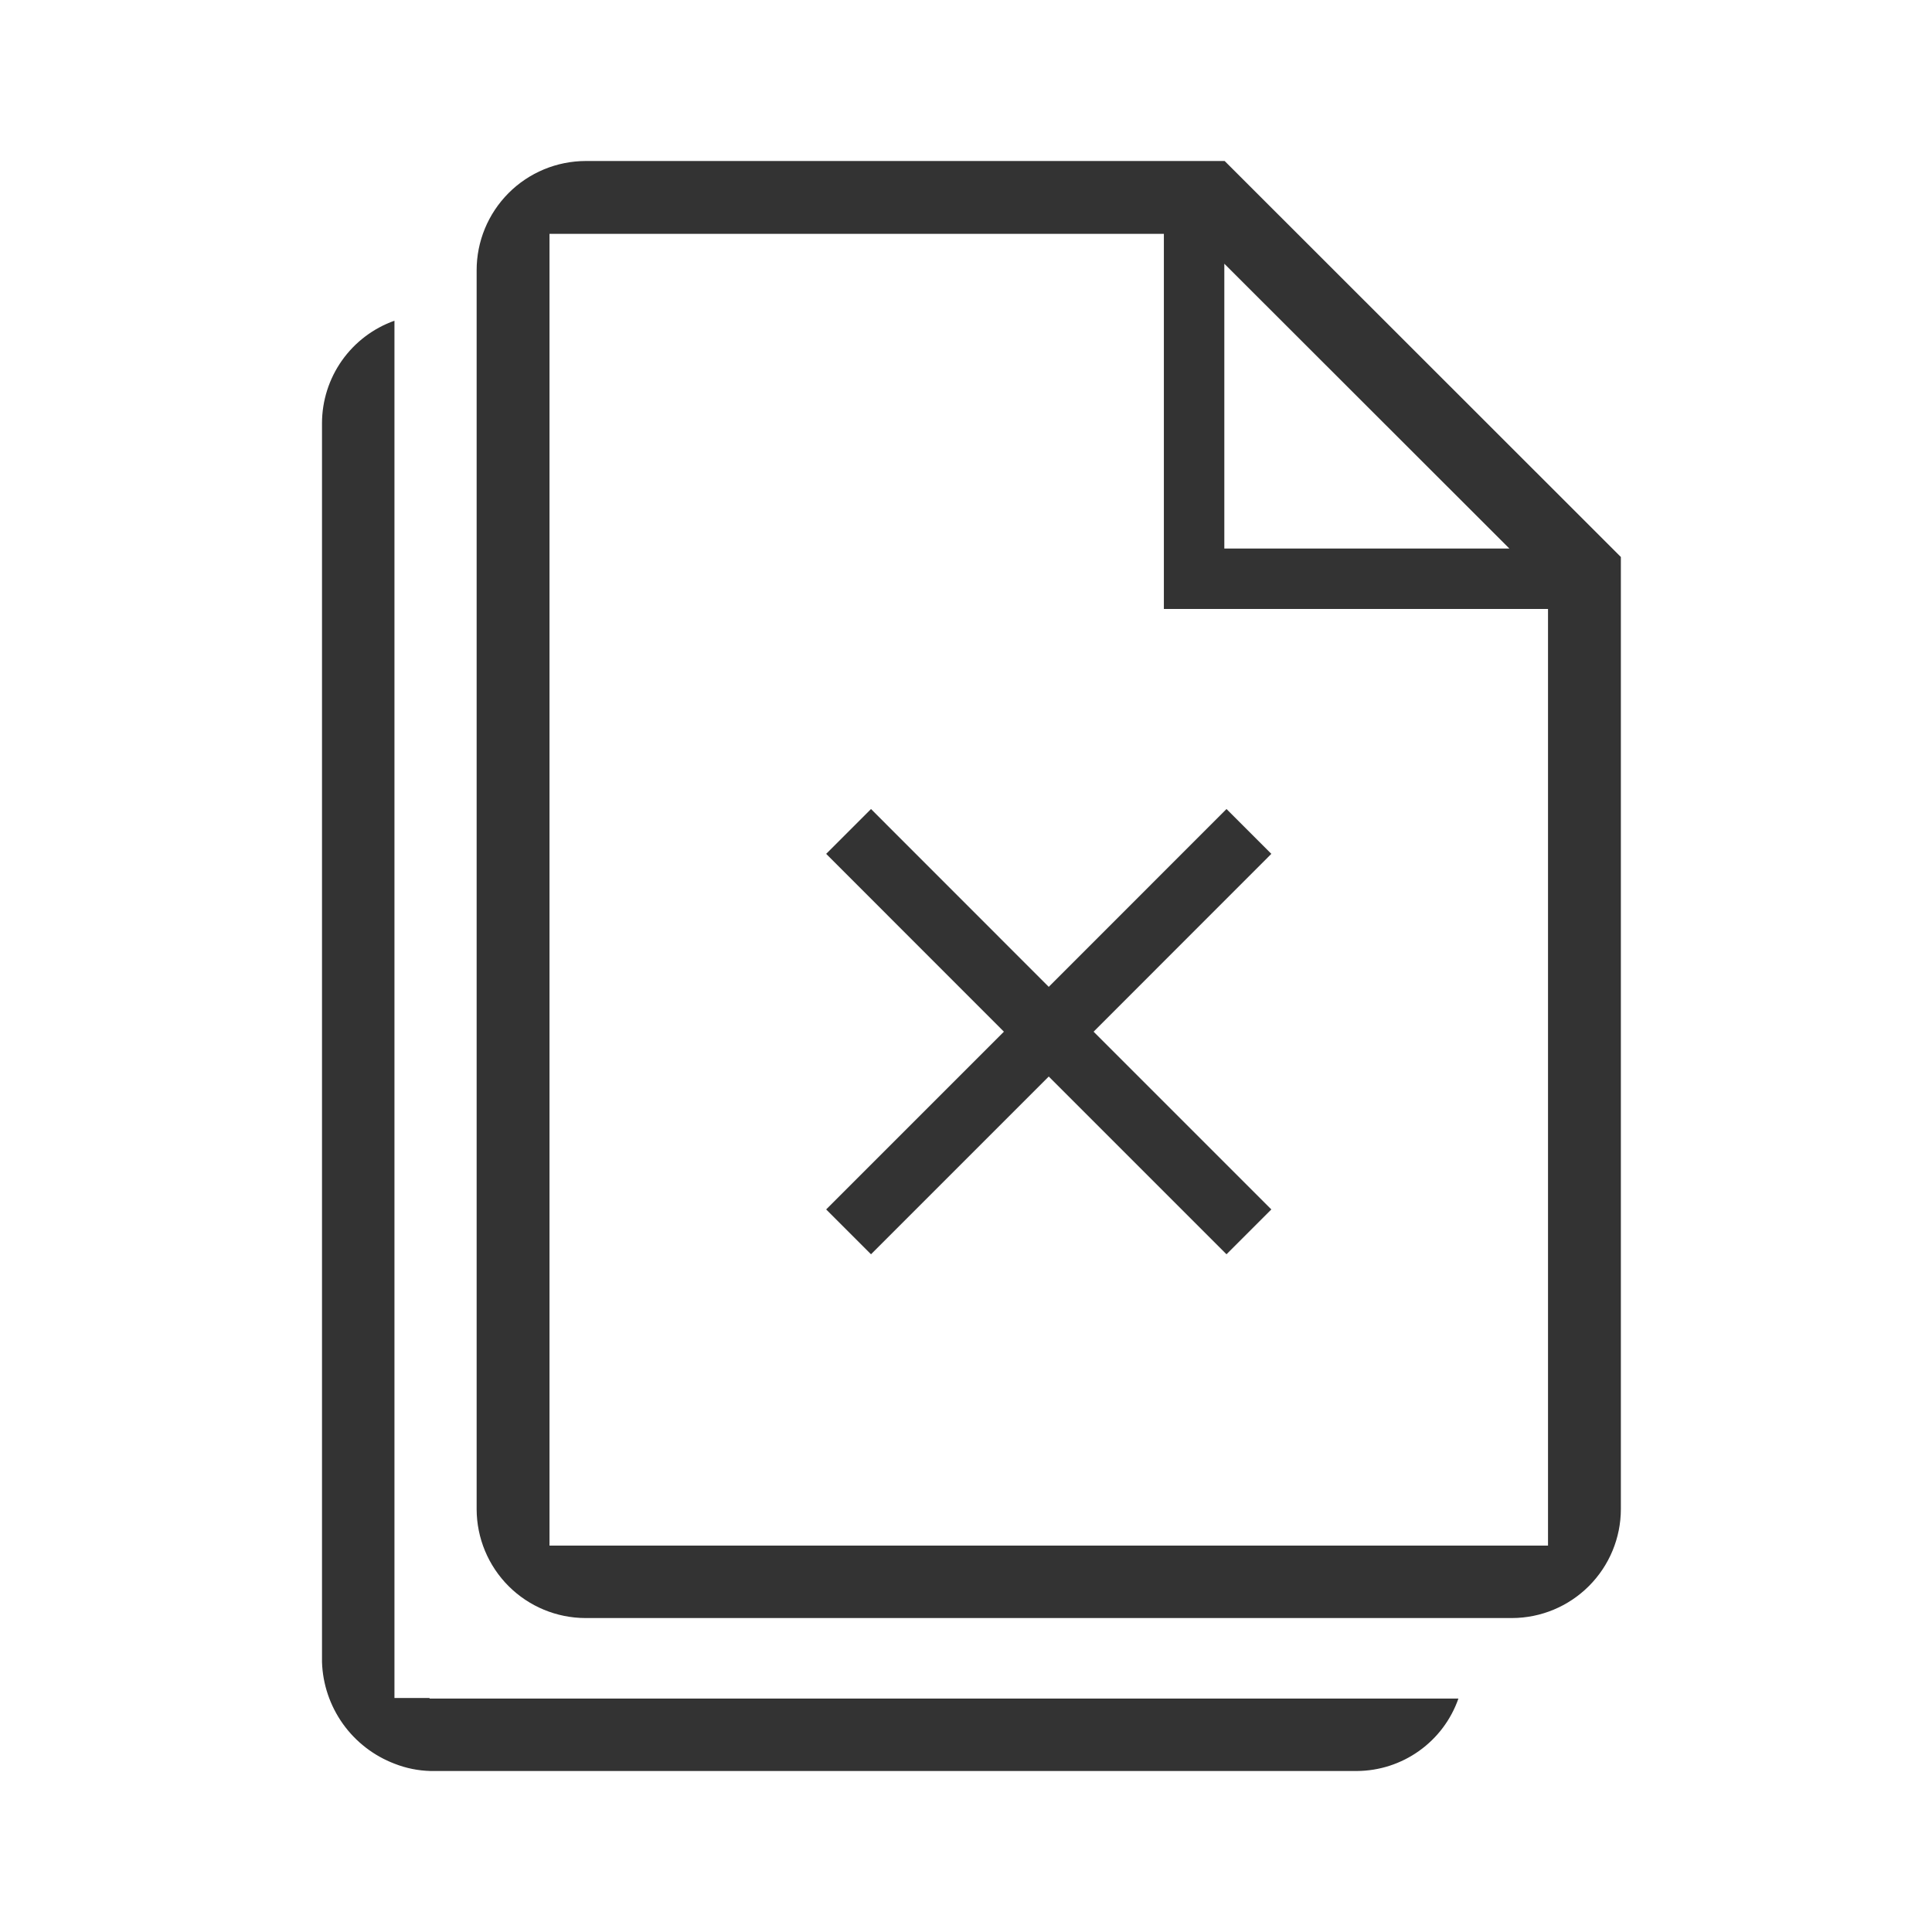 <svg width="48" height="48" viewBox="0 0 48 48" fill="none" xmlns="http://www.w3.org/2000/svg">
<path d="M21.64 20.1L20.526 21.214L24.942 25.632L20.526 30.048L21.64 31.162L26.056 26.746L30.472 31.162L31.586 30.048L27.17 25.632L31.586 21.214L30.472 20.1L26.056 24.518L21.64 20.1Z" fill="#333333"/>
<path fill-rule="evenodd" clip-rule="evenodd" d="M30.426 4H14.552C14.196 4.001 13.843 4.071 13.514 4.208C13.185 4.345 12.886 4.545 12.634 4.798C12.383 5.05 12.183 5.35 12.047 5.679C11.911 6.009 11.841 6.362 11.842 6.718V37.498C11.844 38.215 12.13 38.901 12.637 39.408C13.144 39.914 13.831 40.199 14.548 40.2H37.566C38.283 40.198 38.97 39.912 39.476 39.405C39.983 38.898 40.269 38.211 40.27 37.494V13.838L30.426 4ZM30.418 6.552L37.5 13.628H30.418V6.552ZM38.46 38.4H13.652V5.81H28.916V15.13H38.46V38.4Z" fill="#333333"/>
<path d="M9.8 42.186H10.672V42.2H36.234C36.051 42.724 35.71 43.178 35.258 43.5C34.807 43.822 34.267 43.997 33.712 44H10.696C10.389 43.992 10.086 43.931 9.8 43.818C9.285 43.621 8.839 43.277 8.519 42.828C8.199 42.379 8.018 41.845 8 41.294V10.514C8.001 9.956 8.174 9.412 8.496 8.956C8.819 8.5 9.274 8.155 9.8 7.968V42.186Z" fill="#333333"/>
</svg>
